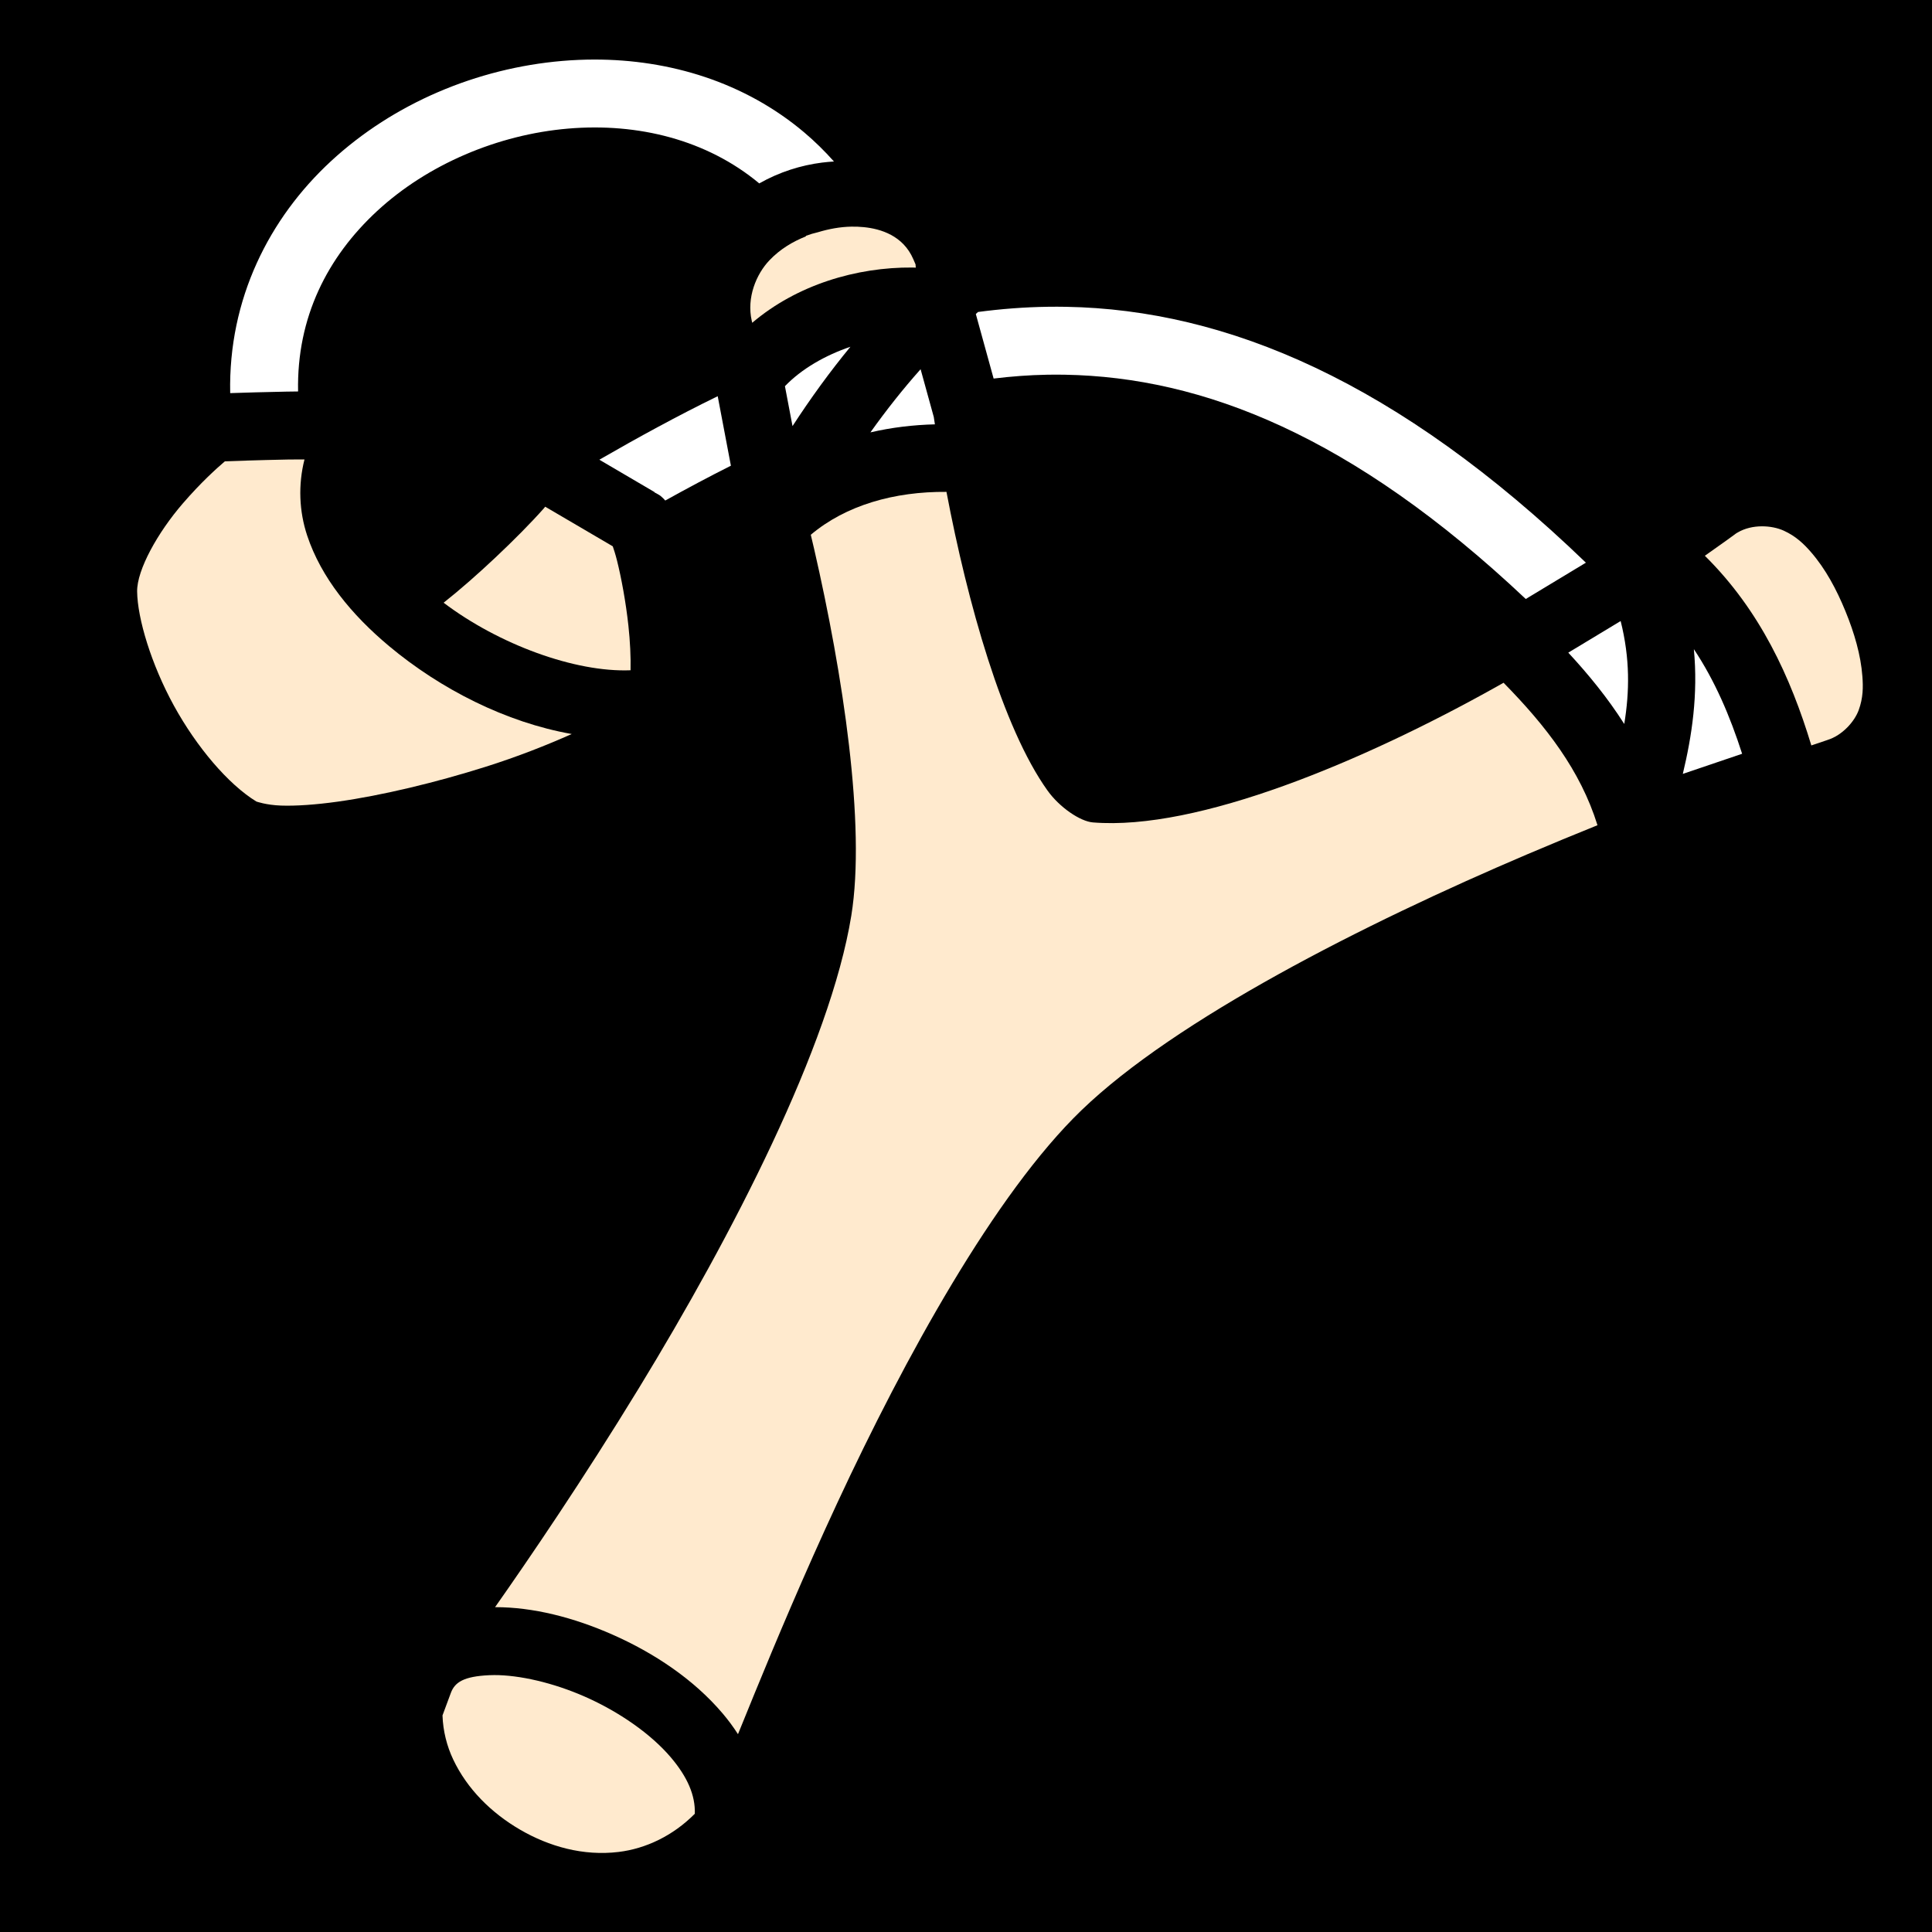 <?xml version="1.0" encoding="UTF-8" standalone="no"?>
<svg
   viewBox="0 0 512 512"
   style="height: 512px; width: 512px;"
   version="1.1"
   id="svg2"
   sodipodi:docname="slingshot.svg"
   inkscape:version="1.3.2 (091e20e, 2023-11-25, custom)"
   inkscape:export-filename="slingshot.png"
   inkscape:export-xdpi="96"
   inkscape:export-ydpi="96"
   xmlns:inkscape="http://www.inkscape.org/namespaces/inkscape"
   xmlns:sodipodi="http://sodipodi.sourceforge.net/DTD/sodipodi-0.dtd"
   xmlns="http://www.w3.org/2000/svg"
   xmlns:svg="http://www.w3.org/2000/svg">
  <defs
     id="defs2" />
  <sodipodi:namedview
     id="namedview2"
     pagecolor="#ffffff"
     bordercolor="#000000"
     borderopacity="0.25"
     inkscape:showpageshadow="2"
     inkscape:pageopacity="0.0"
     inkscape:pagecheckerboard="0"
     inkscape:deskcolor="#d1d1d1"
     inkscape:zoom="1.6199927"
     inkscape:cx="370.68069"
     inkscape:cy="276.23582"
     inkscape:window-width="2560"
     inkscape:window-height="1369"
     inkscape:window-x="2552"
     inkscape:window-y="-8"
     inkscape:window-maximized="1"
     inkscape:current-layer="svg2" />
  <path
     d="M 0,0 H 512 V 512 H 0 Z"
     fill="#000000"
     fill-opacity="1"
     id="path1"
     sodipodi:insensitive="true" />
  <path
     style="height:512px;width:512px;fill:#ffeace;fill-opacity:1"
     d="m 130.95,443.914 c -0.444,0 -0.878,0.012 -1.3,0.03 -6.752,0.316 -9.117,1.857 -10.17,4.693 l -2.212,5.965 c 0.133,4.11 1.153,8.13 2.834,11.68 3.7,7.818 10.09,14.155 17.732,18.603 7.642,4.448 16.732,7.043 26.115,5.9 7.178,-0.874 14.383,-4.265 20.183,-10.12 0.164,-4.882 -1.947,-9.743 -6.35,-14.935 -5.278,-6.223 -13.748,-12.11 -22.765,-16.087 -8.454,-3.73 -17.418,-5.75 -24.07,-5.73 z"
     id="path14" />
  <path
     style="height:512px;width:512px;fill:#ffffff;fill-opacity:1"
     d="m 448.893,172.037 c 1.144,12.08 -0.52,22.994 -2.93,33.05 l 15.717,-5.33 c -3.235,-10.06 -7.23,-19.383 -12.787,-27.72 z"
     id="path13" />
  <path
     style="height:512px;width:512px;fill:#ffffff;fill-opacity:1"
     d="m 429.488,164.582 -13.875,8.377 c 5.383,5.814 10.47,12.035 14.83,18.9 1.41,-8.554 1.554,-17.292 -0.955,-27.278 z"
     id="path12" />
  <path
     style="height:512px;width:512px;fill:#ffeace;fill-opacity:1"
     d="m 466.836,139.48 c -2.163,0.02 -4.4,0.502 -6.305,1.614 l -0.428,0.252 -0.4,0.297 c 0,0 -2.87,2.124 -7.9,5.642 14.61,14.434 22.734,32.15 28.22,50.262 l 4.314,-1.457 -0.045,0.012 c 3.98,-1.237 7.185,-4.906 8.28,-7.91 1.197,-3.282 1.194,-6.115 0.98,-8.954 -0.425,-5.676 -2.144,-11.535 -4.497,-17.277 -2.354,-5.742 -5.26,-11.186 -9.092,-15.605 -1.915,-2.21 -4.043,-4.27 -7.263,-5.73 -1.61,-0.73 -3.7,-1.168 -5.86,-1.146 z"
     id="path11" />
  <path
     style="height:512px;width:512px;fill:#ffeace;fill-opacity:1"
     d="m 144.48,134.28 c -0.125,0.142 -0.195,0.26 -0.324,0.406 -3.408,3.85 -7.99,8.477 -12.875,13.076 -4.585,4.317 -9.376,8.534 -13.716,11.965 14.612,11.06 34.845,18.494 49.54,17.9 0.08,-3.49 -0.12,-7.653 -0.57,-11.81 -0.688,-6.327 -1.887,-12.74 -3.016,-17.247 -0.44,-1.752 -0.807,-2.837 -1.13,-3.79 l -17.908,-10.5 z"
     id="path10" />
  <path
     style="height:512px;width:512px;fill:#ffeace;fill-opacity:1"
     d="m 250.822,130.352 c -13.804,-0.118 -26.667,3.534 -35.956,11.37 0.29,1.234 0.584,2.44 0.873,3.696 7.614,33.128 13.767,73.212 9.864,97.246 -5.603,34.496 -31.537,84.64 -56.23,125.106 -14.89,24.398 -29.136,45.285 -38.177,58.144 10.07,-0.018 20.817,2.73 31.086,7.26 11.084,4.89 21.573,11.887 29.23,20.914 1.466,1.73 2.83,3.565 4.06,5.488 1.36,-3.347 2.576,-6.353 4.36,-10.703 5.542,-13.528 13.064,-31.452 21.98,-50.63 17.835,-38.352 41.727,-81.852 64.653,-103.98 25.013,-24.14 74.933,-49.443 118.108,-67.835 6.416,-2.733 12.653,-5.304 18.676,-7.735 -4.533,-14.565 -13.66,-26.322 -24.893,-37.757 -0.622,0.35 -1.232,0.7 -1.86,1.052 -35.47,19.846 -79.24,38.213 -106.96,35.963 -3.385,-0.274 -8.838,-3.985 -12.028,-8.44 -11.913,-16.64 -21.224,-49.812 -26.786,-79.158 z"
     id="path9" />
  <path
     style="height:512px;width:512px;fill:#ffeace;fill-opacity:1"
     d="m 80.692,121.756 c -1.61,0.018 -2.815,-0.007 -4.496,0.025 -8.207,0.16 -14.15,0.39 -16.605,0.478 -2.228,1.913 -6.242,5.488 -11.158,11.178 -6.63,7.67 -12.168,17.598 -12.092,23.324 0.095,7.15 3.73,19.28 9.736,30.228 6.007,10.948 14.408,20.872 21.87,25.426 0.002,0 2.58,0.932 6.513,1.07 3.934,0.138 9.176,-0.22 15.04,-1.04 11.728,-1.64 25.992,-5.075 39.117,-9.215 8.666,-2.735 16.262,-5.755 22.9,-8.71 -17.423,-3.064 -34.79,-11.906 -48.413,-23.3 -9.947,-8.318 -17.986,-18.11 -21.704,-29.304 -2.12,-6.388 -2.42,-13.417 -0.707,-20.16 z"
     id="path8" />
  <path
     style="height:512px;width:512px;fill:#ffffff;fill-opacity:1"
     d="m 190.2,105 c -10.62,5.178 -21.06,10.89 -31.368,16.828 l 14.736,8.645 -0.23,-0.047 c 0.64,0.353 1.372,0.707 1.754,1.027 0.528,0.443 0.905,0.83 1.213,1.19 5.797,-3.22 11.592,-6.312 17.392,-9.227 z"
     id="path7" />
  <path
     style="height:512px;width:512px;fill:#ffffff;fill-opacity:1"
     d="m 243.967,97.848 c -4.65,5.218 -9.075,10.81 -13.297,16.738 5.564,-1.297 11.307,-1.985 17.088,-2.13 -0.102,-0.656 -0.203,-1.312 -0.3,-1.958 l -3.49,-12.65 z"
     id="path6" />
  <path
     style="height:512px;width:512px;fill:#ffffff;fill-opacity:1"
     d="m 225.37,91.895 c -6.7,2.283 -12.923,5.844 -17.354,10.447 l 2.01,10.578 c 4.8,-7.386 9.9,-14.41 15.345,-21.025 z"
     id="path5" />
  <path
     style="height:512px;width:512px;fill:#ffffff;fill-opacity:1"
     d="m 277.66,81.3 c -6.248,0.09 -12.4,0.574 -18.474,1.378 l -0.582,0.54 4.716,17.102 c 4.68,-0.57 9.39,-0.928 14.133,-1.015 1.6,-0.03 3.207,-0.03 4.817,0 36.413,0.658 76.09,16.07 122.072,59.433 l 15.937,-9.623 c -49.936,-48.12 -95.313,-67.04 -137.684,-67.806 -1.652,-0.03 -3.297,-0.035 -4.936,-0.01 z"
     id="path4" />
  <path
     style="height:512px;width:512px;fill:#ffeace;fill-opacity:1"
     d="m 225.617,60.062 c -2.986,0.057 -5.93,0.6 -8.842,1.477 -1.104,0.257 -2.187,0.577 -3.25,0.972 0.026,0.04 0.05,0.082 0.075,0.12 -3.47,1.38 -6.817,3.335 -9.692,6.35 -3.5,3.673 -6.077,9.9 -4.693,15.998 l 0.094,0.413 0.045,0.144 c 11.863,-10.083 27.67,-14.763 42.444,-14.64 0.3,0.002 0.596,0.024 0.895,0.03 l -0.068,-0.868 -0.592,-1.374 c -2.704,-6.274 -8.677,-8.048 -13.11,-8.49 -1.107,-0.11 -2.21,-0.154 -3.308,-0.133 z"
     id="path3" />
  <path
     style="height:512px;width:512px;fill:#ffffff;fill-opacity:1"
     d="m 157.54,15.78 c -2.838,0.003 -5.676,0.125 -8.5,0.365 -22.6,1.92 -44.724,11.21 -61.347,26.587 -16.32,15.096 -27.204,36.473 -26.69,61.45 3.875,-0.13 9.014,-0.284 14.847,-0.397 1.073,-0.02 2.088,-0.027 3.146,-0.043 -0.402,-19.627 7.798,-35.656 20.92,-47.795 13.38,-12.377 32,-20.283 50.647,-21.867 18.517,-1.573 36.767,2.965 50.646,14.524 5.373,-3.043 11.074,-4.81 16.602,-5.51 1.072,-0.136 2.135,-0.228 3.192,-0.297 -2.48,-2.79 -5.112,-5.37 -7.89,-7.715 -15.842,-13.365 -35.714,-19.31 -55.575,-19.3 z"
     id="path2" />
</svg>
